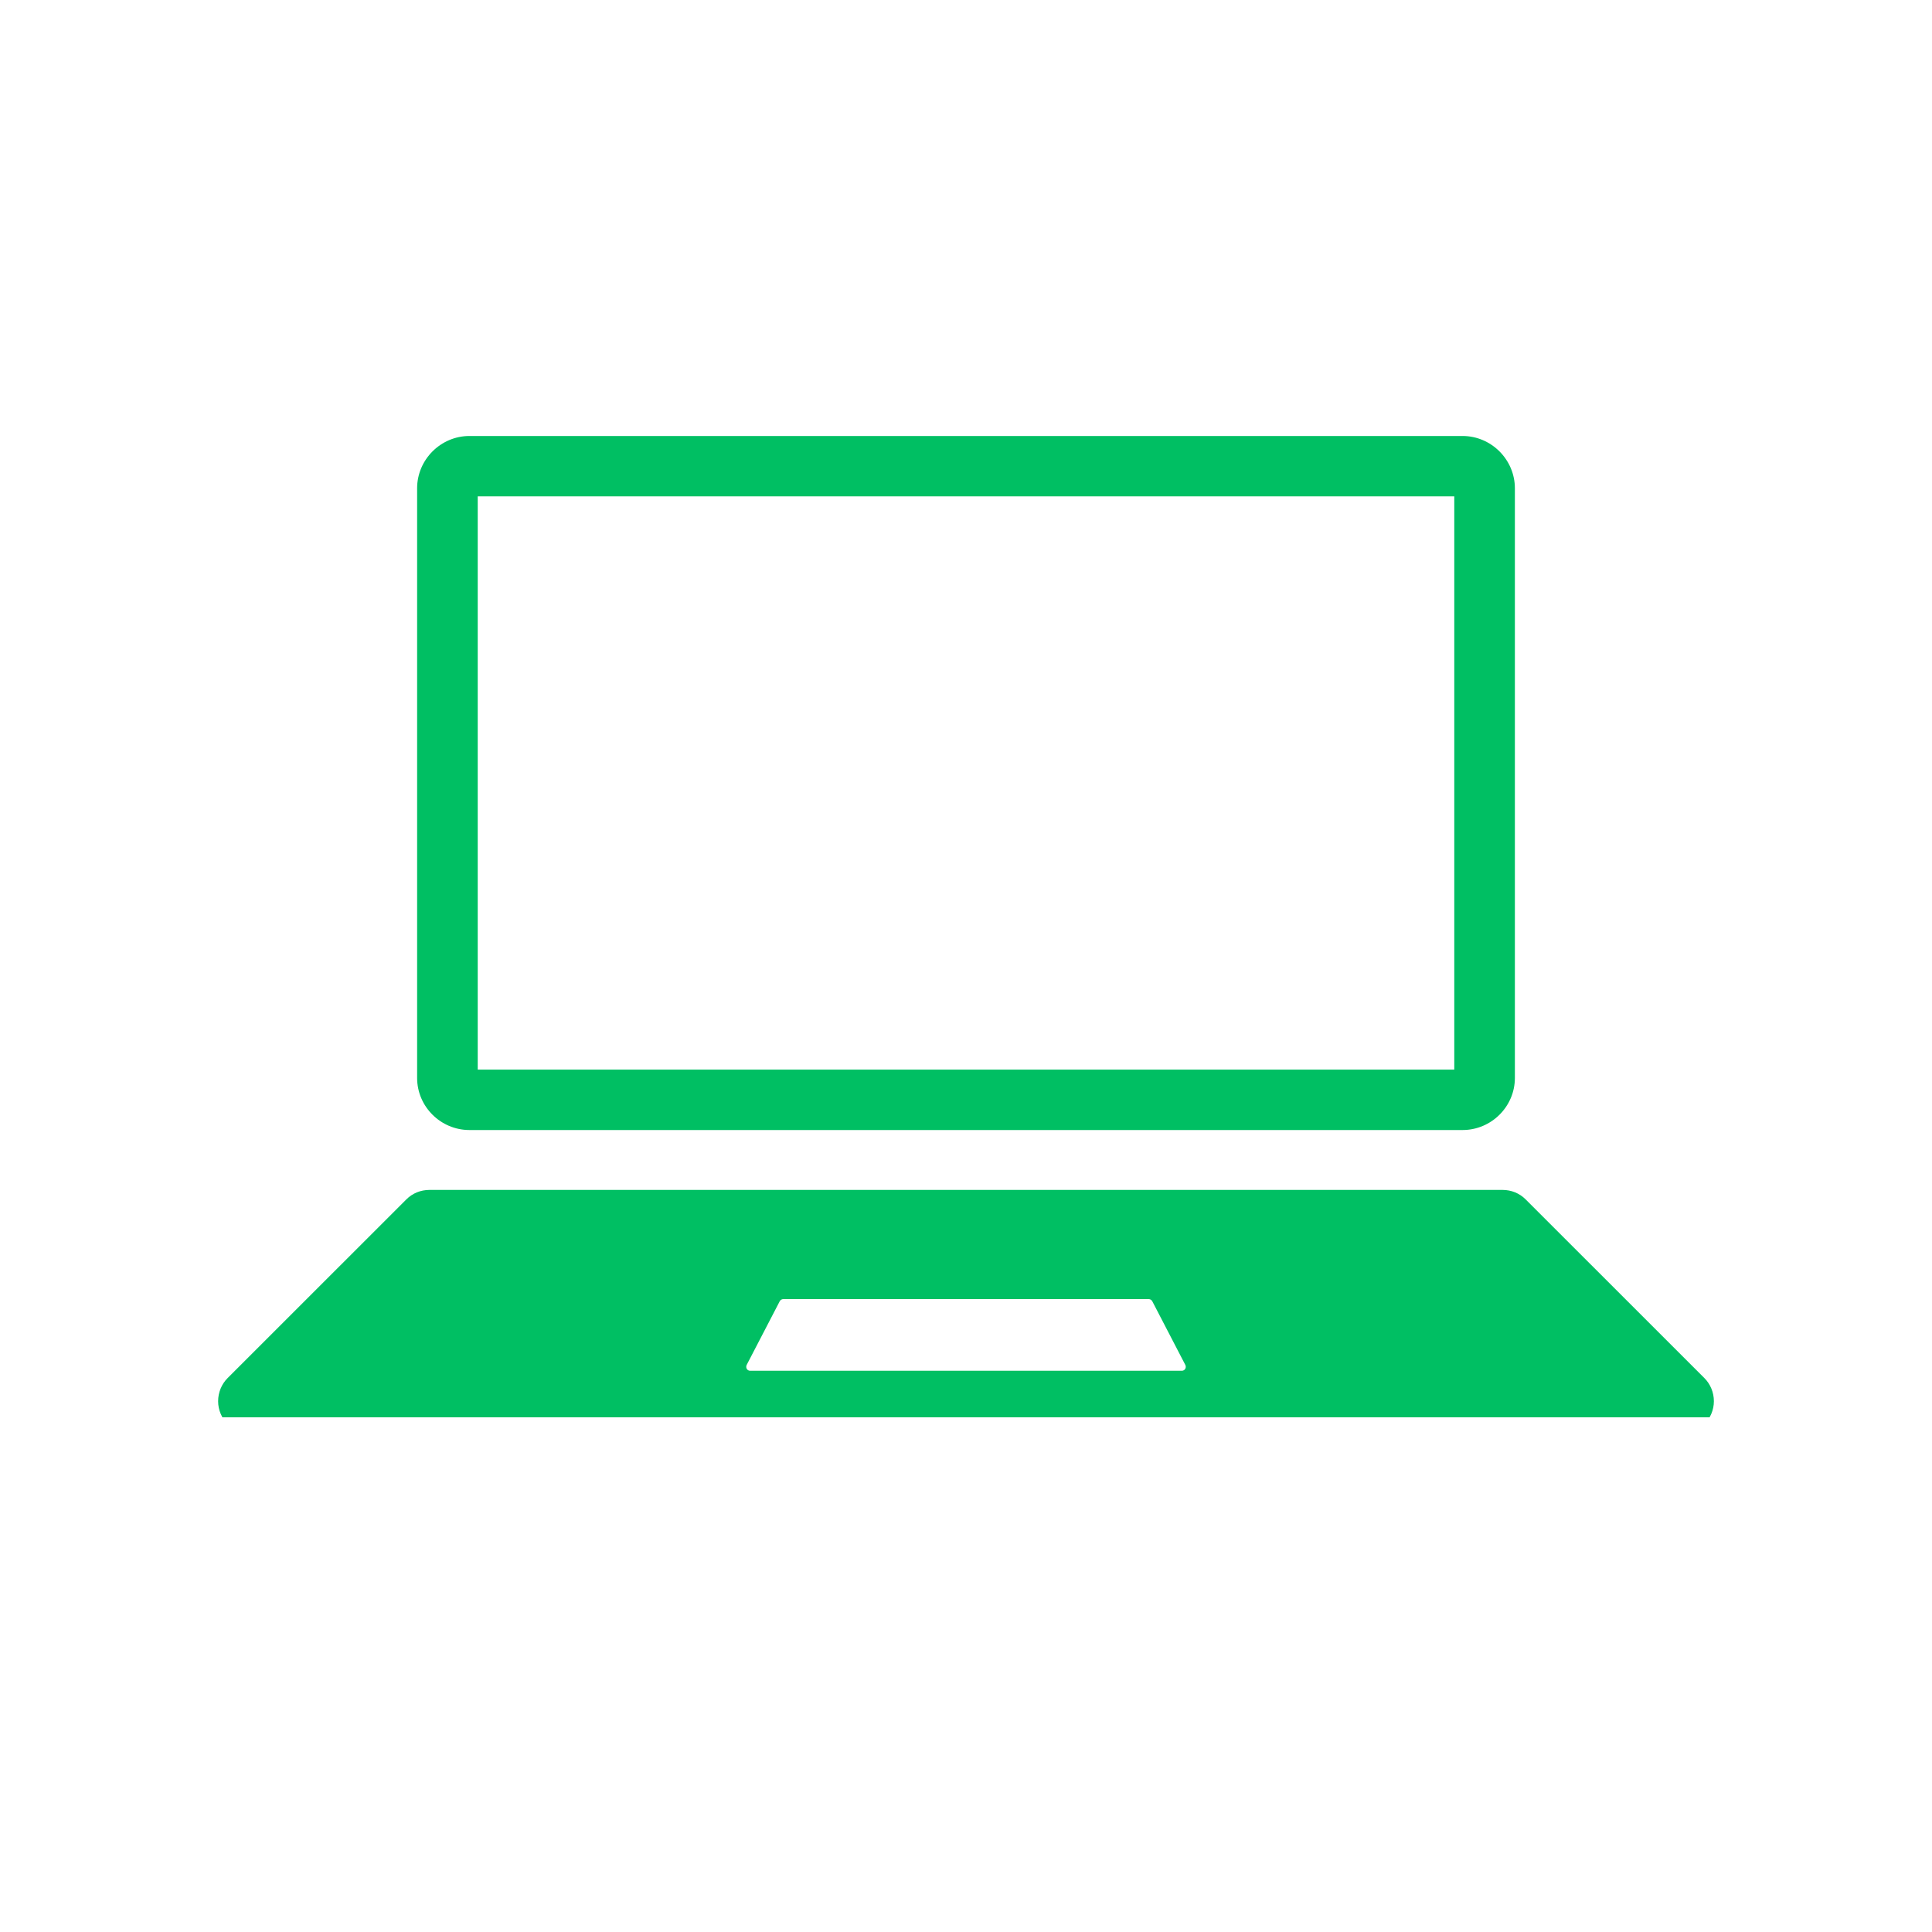 <svg xmlns="http://www.w3.org/2000/svg" xmlns:xlink="http://www.w3.org/1999/xlink" width="40" zoomAndPan="magnify" viewBox="0 0 30 30" height="40" preserveAspectRatio="xMidYMid meet" version="1.0"><defs><clipPath id="74f5919e1d"><path d="M 3.387 18.43 L 26.613 18.43 L 26.613 22.008 L 3.387 22.008 Z M 3.387 18.43 " clip-rule="nonzero"/></clipPath><clipPath id="1f92a2b5a3"><path d="M 6 6.766 L 24 6.766 L 24 18 L 6 18 Z M 6 6.766 " clip-rule="nonzero"/></clipPath></defs><g clip-path="url(#74f5919e1d)"><path fill="#00bf63" d="M 18.352 21.285 L 11.648 21.285 C 11.602 21.285 11.574 21.238 11.594 21.195 L 12.109 20.203 C 12.121 20.184 12.141 20.172 12.164 20.172 L 17.836 20.172 C 17.859 20.172 17.879 20.184 17.891 20.203 L 18.406 21.195 C 18.426 21.238 18.398 21.285 18.352 21.285 Z M 26.465 21.398 L 23.691 18.625 C 23.594 18.527 23.465 18.477 23.332 18.477 L 6.668 18.477 C 6.535 18.477 6.406 18.527 6.309 18.625 L 3.535 21.398 C 3.441 21.492 3.387 21.621 3.387 21.758 C 3.387 22.035 3.613 22.262 3.891 22.262 L 26.109 22.262 C 26.387 22.262 26.613 22.035 26.613 21.758 C 26.613 21.621 26.559 21.492 26.465 21.398 " fill-opacity="1" fill-rule="nonzero"/></g><g clip-path="url(#1f92a2b5a3)"><path fill="#00bf63" d="M 22.711 6.77 L 7.289 6.77 C 6.844 6.77 6.477 7.137 6.477 7.582 L 6.477 16.738 C 6.477 17.184 6.844 17.547 7.289 17.547 L 22.711 17.547 C 23.156 17.547 23.523 17.184 23.523 16.738 L 23.523 7.582 C 23.523 7.137 23.156 6.77 22.711 6.77 Z M 22.582 7.707 L 22.582 16.609 L 7.418 16.609 L 7.418 7.707 L 22.582 7.707 " fill-opacity="1" fill-rule="nonzero"/></g></svg>